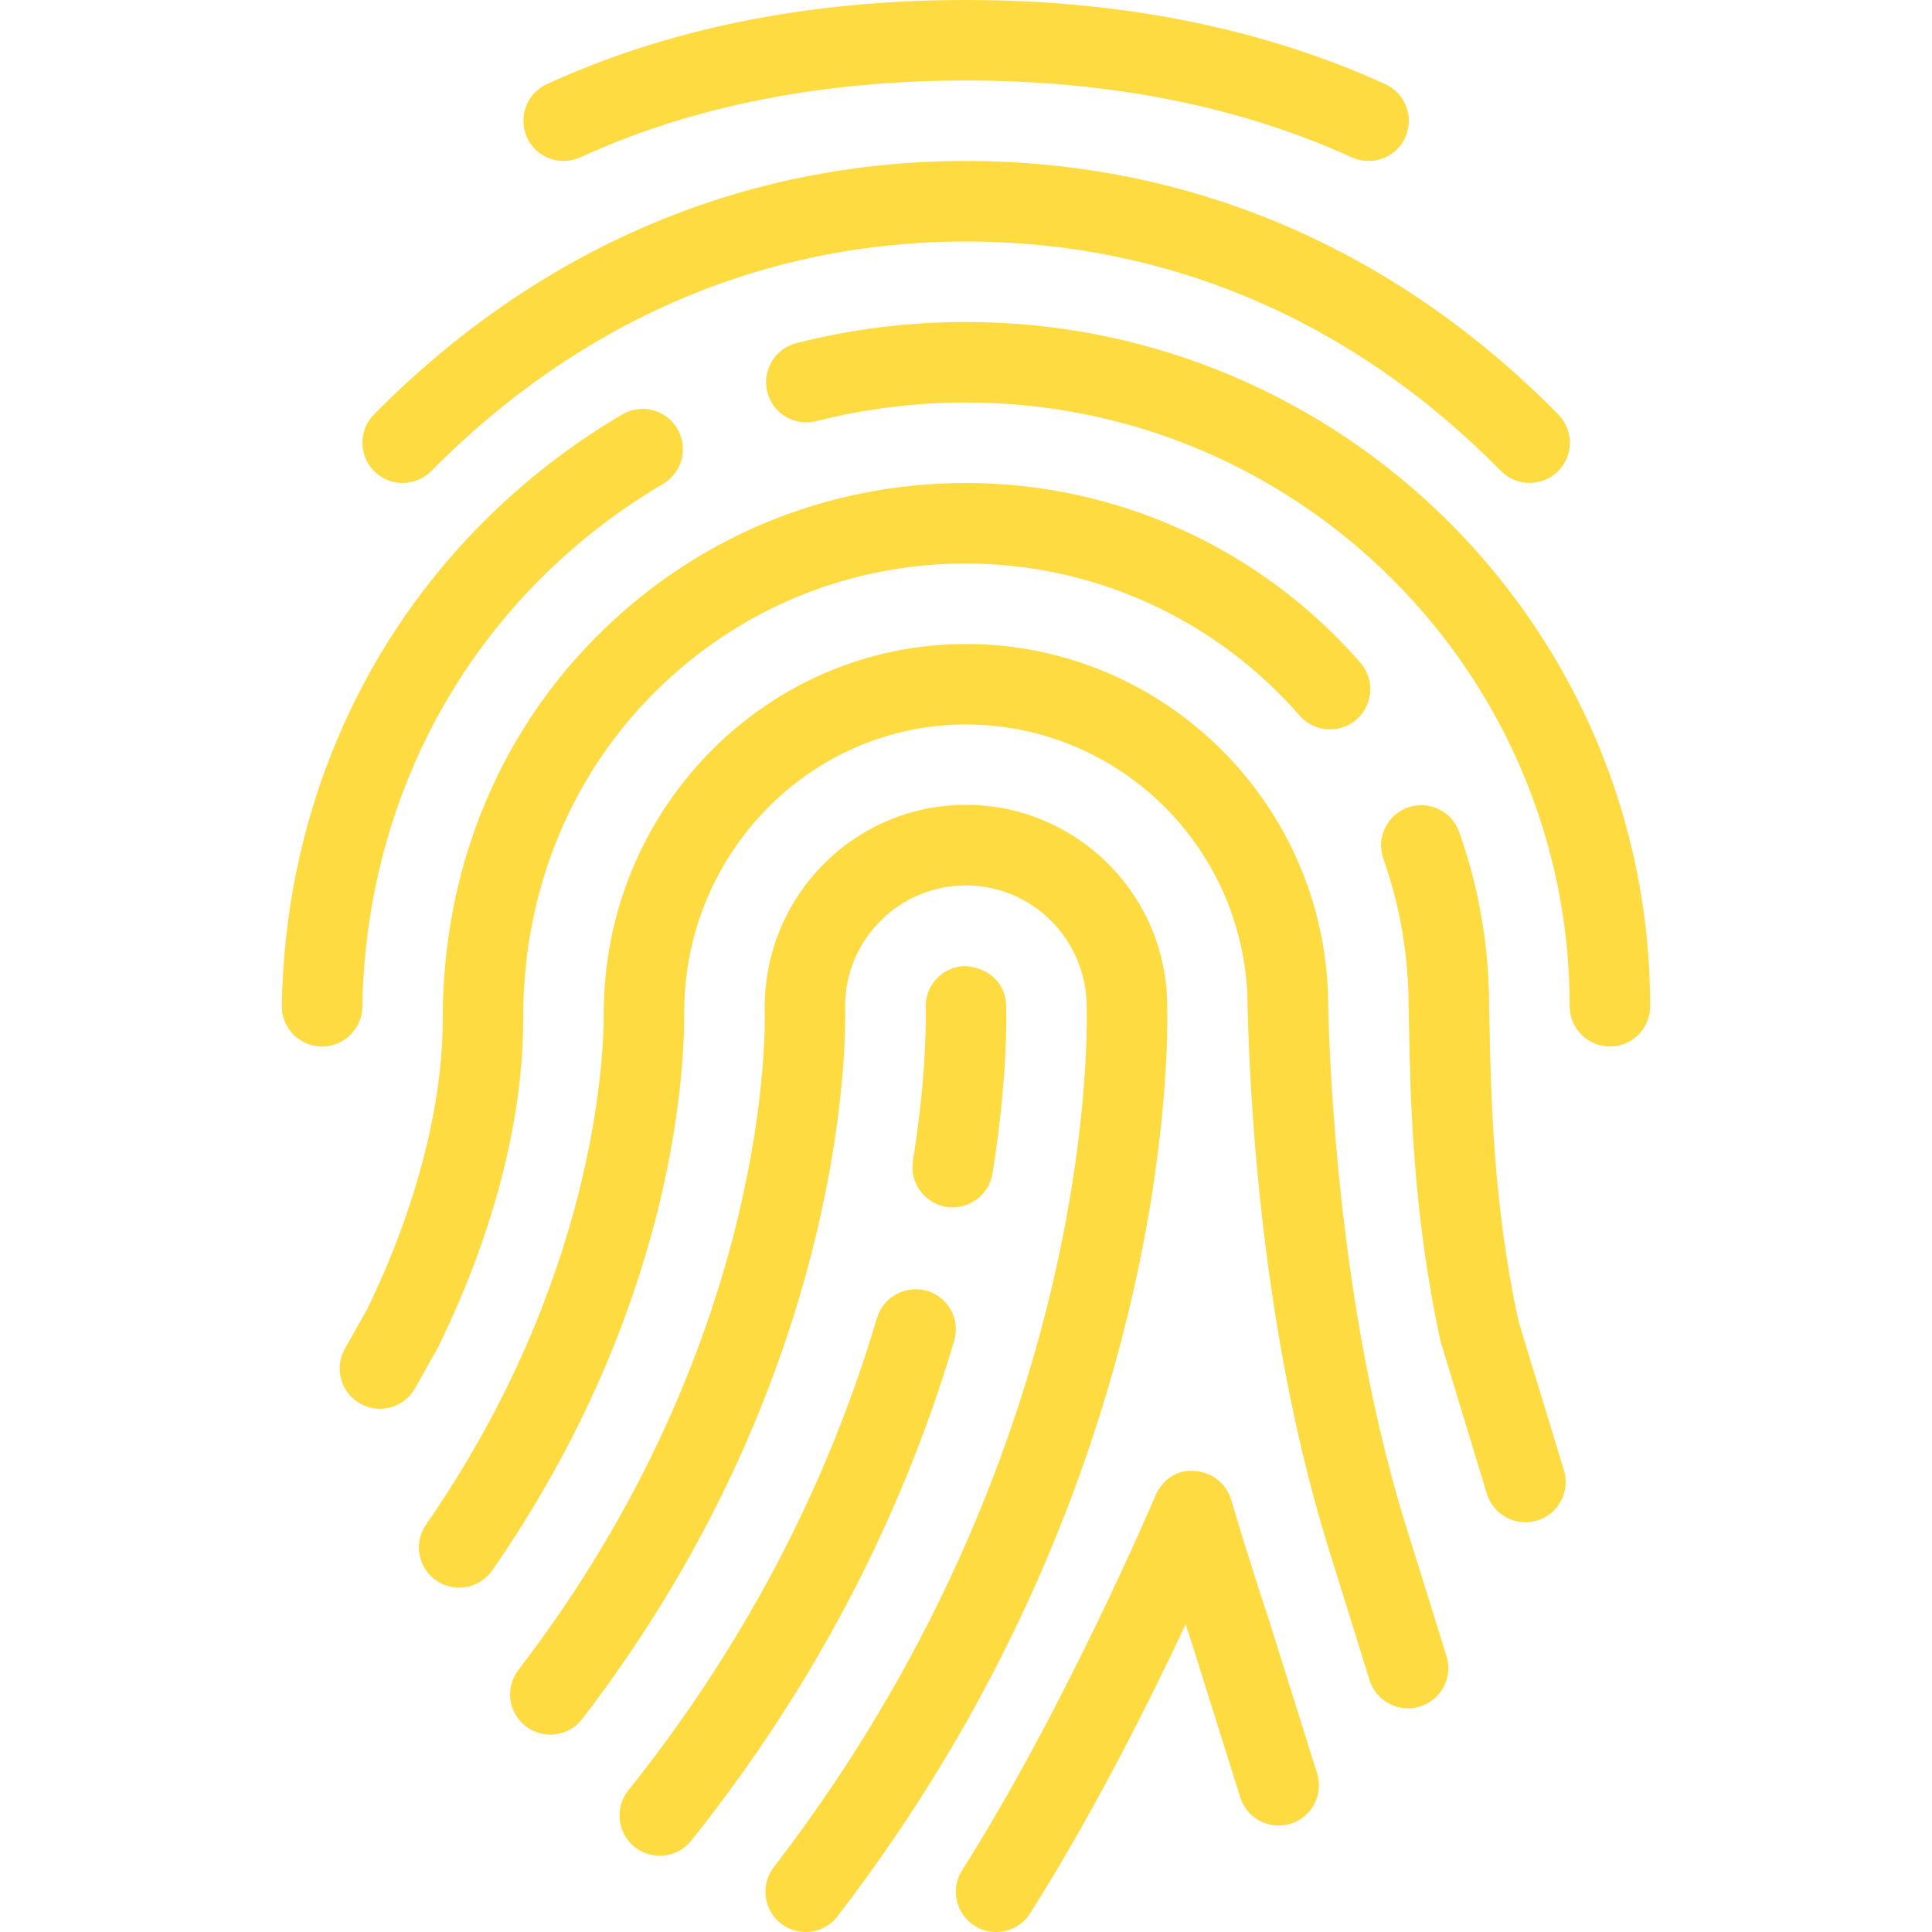 <?xml version="1.0" encoding="iso-8859-1"?>
<!-- Generator: Adobe Illustrator 19.0.0, SVG Export Plug-In . SVG Version: 6.00 Build 0)  -->
<svg fill="#fedb41" version="1.1" id="Capa_1" xmlns="http://www.w3.org/2000/svg" xmlns:xlink="http://www.w3.org/1999/xlink" x="0px" y="0px"
	 viewBox="0 0 512 512" style="enable-background:new 0 0 512 512;" xml:space="preserve">
<g>
	<g>
		<path d="M367.105,22.293C334.636,7.509,297.259,0,256.022,0c-41.536,0-78.912,7.509-111.125,22.315
			c-5.333,2.453-7.68,8.789-5.227,14.144c2.453,5.355,8.789,7.68,14.144,5.227c29.397-13.504,63.787-20.352,102.208-20.352
			c38.165,0,72.555,6.848,102.251,20.373c1.429,0.64,2.944,0.96,4.416,0.96c4.053,0,7.936-2.304,9.707-6.251
			C374.828,31.061,372.46,24.725,367.105,22.293z"/>
	</g>
</g>
<g>
	<g>
		<path d="M412.972,109.845c-43.243-43.947-97.536-67.179-156.992-67.179c-59.221,0-113.472,23.232-156.864,67.157
			c-4.139,4.203-4.096,10.965,0.085,15.083c2.091,2.069,4.8,3.093,7.488,3.093c2.752,0,5.504-1.067,7.595-3.157
			C153.601,85.035,202.582,64,255.98,64c53.589,0,102.635,21.013,141.781,60.8c4.117,4.181,10.88,4.245,15.083,0.128
			C417.046,120.811,417.11,114.027,412.972,109.845z"/>
	</g>
</g>
<g>
	<g>
		<path d="M255.98,85.333c-15.232,0-30.336,1.877-44.928,5.611c-5.717,1.451-9.152,7.253-7.701,12.949
			c1.451,5.739,7.232,9.173,12.992,7.701c12.843-3.264,26.197-4.928,39.637-4.928c88.235,0,160,71.765,160,160
			c0,5.888,4.779,10.667,10.667,10.667s10.667-4.779,10.667-10.667C437.313,166.677,355.969,85.333,255.98,85.333z"/>
	</g>
</g>
<g>
	<g>
		<path d="M179.521,113.643c-2.987-5.099-9.536-6.784-14.592-3.819c-13.653,8-26.304,17.835-37.547,29.227
			c-33.216,33.579-51.925,78.827-52.693,127.445c-0.107,5.909,4.608,10.731,10.496,10.837c0.064,0,0.128,0,0.171,0
			c5.824,0,10.581-4.672,10.667-10.496c0.683-43.072,17.195-83.136,46.528-112.768c9.963-10.091,21.12-18.773,33.152-25.813
			C180.78,125.269,182.486,118.72,179.521,113.643z"/>
	</g>
</g>
<g>
	<g>
		<path d="M360.513,175.616C334.124,145.344,296.022,128,255.98,128c-37.205,0-72.107,14.592-98.261,41.067
			c-26.048,26.347-40.384,61.931-40.384,100.8c0.064,22.933-7.104,50.453-19.947,76.907l-5.995,10.667
			c-2.88,5.141-1.067,11.648,4.075,14.528c1.664,0.917,3.456,1.365,5.227,1.365c3.733,0,7.339-1.963,9.301-5.44l6.293-11.221
			c14.72-30.336,22.464-60.373,22.379-87.381c0-32.64,12.16-62.912,34.219-85.227c22.144-22.4,51.648-34.731,83.093-34.731
			c33.856,0,66.112,14.677,88.448,40.32c3.904,4.437,10.624,4.864,15.061,1.024C363.926,186.795,364.374,180.075,360.513,175.616z"
			/>
	</g>
</g>
<g>
	<g>
		<path d="M414.465,389.653l-12.011-39.381c-6.763-30.848-7.339-60.331-7.701-77.931l-0.128-5.675
			c0-15.808-2.667-31.36-7.915-46.165c-1.941-5.547-8.043-8.448-13.611-6.507c-5.547,1.984-8.448,8.064-6.485,13.632
			c4.437,12.523,6.677,25.664,6.677,39.317l0.128,5.803c0.363,18.411,0.981,49.195,8.405,82.923l12.203,40.192
			c1.408,4.587,5.653,7.552,10.219,7.552c1.024,0,2.069-0.149,3.115-0.448C412.993,401.259,416.172,395.307,414.465,389.653z"/>
	</g>
</g>
<g>
	<g>
		<path d="M383.34,438.891l-9.899-31.744c-17.579-54.912-20.864-116.736-21.461-140.48c0-52.928-43.072-96-96-96
			c-52.928,0-95.979,43.733-95.979,97.856c0.021,11.221-2.048,70.528-47.083,135.488c-3.371,4.843-2.155,11.499,2.688,14.848
			c4.8,3.307,11.477,2.133,14.848-2.688c47.467-68.459,50.944-130.389,50.88-148.011c0-41.984,33.472-76.16,74.624-76.16
			c41.173,0,74.667,33.515,74.667,74.944c0.768,30.976,4.715,91.221,22.464,146.624l9.856,31.659
			c1.429,4.587,5.653,7.509,10.197,7.509c1.067,0,2.112-0.149,3.179-0.491C381.953,450.496,385.089,444.523,383.34,438.891z"/>
	</g>
</g>
<g>
	<g>
		<path d="M309.313,266.624c0-29.419-23.915-53.333-53.333-53.333c-29.419,0-53.333,23.936-53.333,53.739
			c0.128,3.541,2.475,87.339-65.259,175.509c-3.584,4.672-2.709,11.371,1.963,14.955c4.693,3.584,11.371,2.709,14.955-1.963
			c72.384-94.208,69.781-185.451,69.653-188.885c0-17.643,14.357-32,32-32c17.643,0,32.021,14.357,32.021,32.256
			c0.277,11.947,0.363,119.723-82.923,227.925c-3.584,4.672-2.731,11.349,1.941,14.955c1.963,1.493,4.245,2.219,6.507,2.219
			c3.2,0,6.379-1.429,8.469-4.203C309.868,393.621,309.633,279.04,309.313,266.624z"/>
	</g>
</g>
<g>
	<g>
		<path d="M266.625,266.197c-0.256-5.909-5.056-9.984-11.115-10.176c-5.888,0.256-10.453,5.248-10.197,11.115
			c0,0.149,0.597,15.744-3.371,40.469c-0.939,5.803,3.029,11.285,8.832,12.224c0.576,0.085,1.152,0.128,1.707,0.128
			c5.163,0,9.685-3.733,10.539-8.96C267.371,283.904,266.646,266.901,266.625,266.197z"/>
	</g>
</g>
<g>
	<g>
		<path d="M245.676,342.08c-5.632-1.6-11.584,1.557-13.269,7.211c-13.355,45.056-35.52,87.189-65.899,125.184
			c-3.669,4.608-2.923,11.307,1.685,14.997c1.963,1.557,4.331,2.325,6.656,2.325c3.136,0,6.229-1.387,8.32-3.989
			c32.107-40.192,55.552-84.757,69.696-132.48C254.55,349.675,251.329,343.744,245.676,342.08z"/>
	</g>
</g>
<g>
	<g>
		<path d="M349.036,469.931l-12.843-40.896c-5.12-15.296-9.899-31.509-9.92-31.552c-1.28-4.331-5.12-7.381-9.621-7.637
			c-4.715-0.512-8.683,2.347-10.432,6.485c-0.235,0.555-24,56.405-51.243,99.285c-3.157,4.971-1.685,11.584,3.285,14.72
			c1.771,1.131,3.755,1.664,5.717,1.664c3.52,0,6.976-1.749,8.981-4.907c16.512-25.984,31.467-55.808,41.237-76.587
			c0.576,1.707,1.131,3.435,1.707,5.12l12.779,40.683c1.749,5.611,7.723,8.789,13.376,6.997
			C347.67,481.536,350.806,475.541,349.036,469.931z"/>
	</g>
</g>
<g>
</g>
<g>
</g>
<g>
</g>
<g>
</g>
<g>
</g>
<g>
</g>
<g>
</g>
<g>
</g>
<g>
</g>
<g>
</g>
<g>
</g>
<g>
</g>
<g>
</g>
<g>
</g>
<g>
</g>
</svg>
